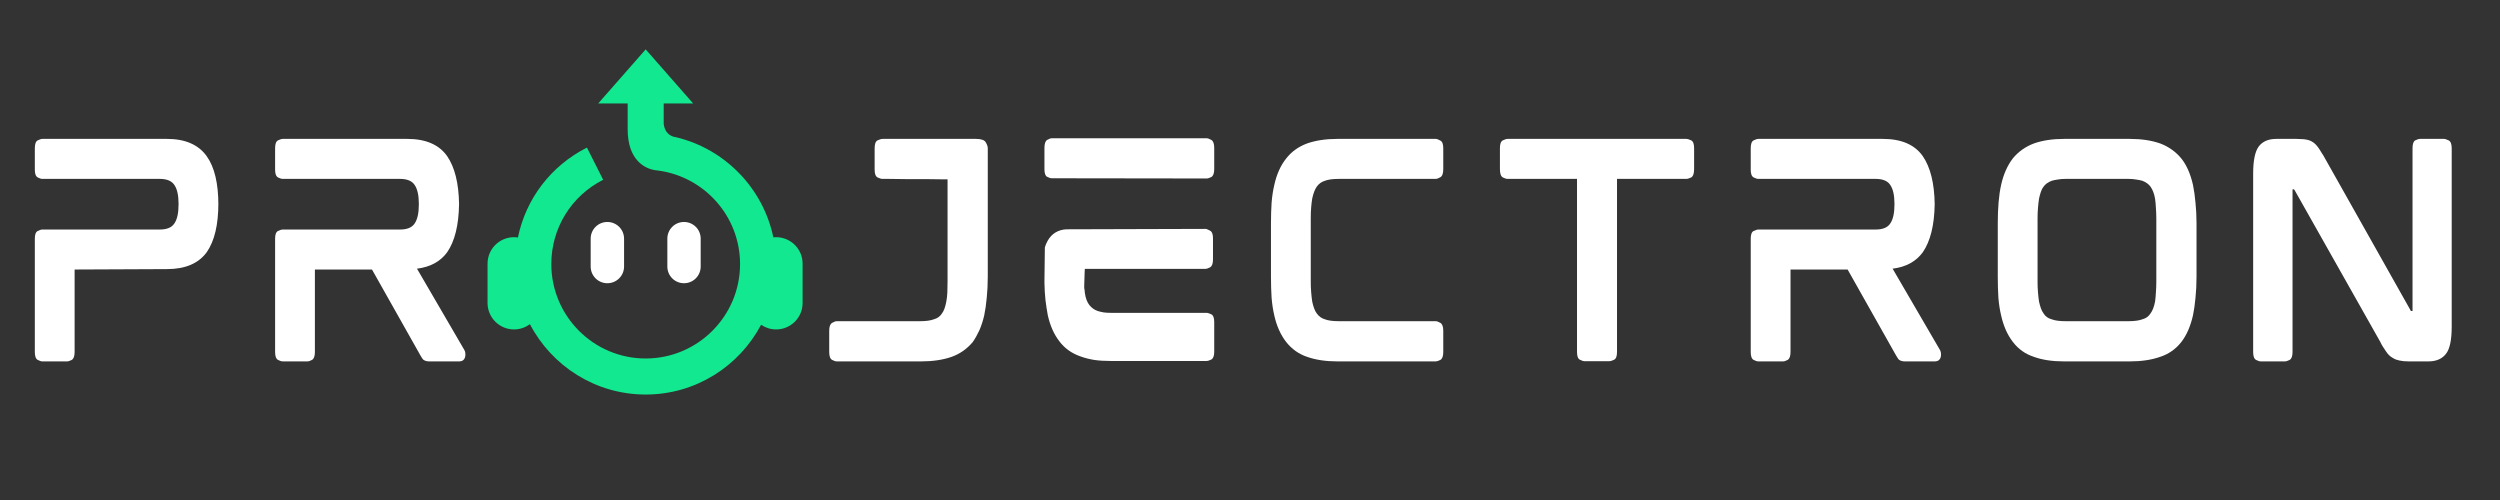 <svg xmlns="http://www.w3.org/2000/svg" xmlns:xlink="http://www.w3.org/1999/xlink" width="250" zoomAndPan="magnify" viewBox="0 0 187.5 37.5" height="50" preserveAspectRatio="xMidYMid meet" version="1.2"><rect x="0" y="0" width="187.5" height="37.5" fill="#333333" stroke="none"/><defs><clipPath id="5b1afd1890"><path d="M 36.566 3.699 L 60.254 3.699 L 60.254 29.605 L 36.566 29.605 Z M 36.566 3.699 "/></clipPath></defs><g id="4aa70c7749"><path style=" stroke:none;fill-rule:nonzero;fill:#ffffff;fill-opacity:1;" d="M 46.805 19.992 C 46.805 20.684 46.242 21.242 45.551 21.242 C 44.859 21.242 44.301 20.684 44.301 19.992 L 44.301 17.898 C 44.301 17.207 44.859 16.648 45.551 16.648 C 46.242 16.648 46.805 17.207 46.805 17.898 Z M 52.551 17.898 C 52.551 17.207 51.992 16.648 51.301 16.648 C 50.609 16.648 50.051 17.207 50.051 17.898 L 50.051 19.992 C 50.051 20.684 50.609 21.242 51.301 21.242 C 51.992 21.242 52.551 20.684 52.551 19.992 Z M 52.551 17.898 "/><g clip-rule="nonzero" clip-path="url(#5b1afd1890)"><path style=" stroke:none;fill-rule:nonzero;fill:#12e88f;fill-opacity:1;" d="M 60.195 19.773 L 60.195 22.727 C 60.195 23.82 59.305 24.707 58.211 24.707 C 57.793 24.707 57.402 24.578 57.082 24.355 C 55.441 27.465 52.18 29.59 48.426 29.59 C 44.652 29.59 41.375 27.441 39.742 24.309 C 39.41 24.559 39 24.707 38.551 24.707 C 37.457 24.707 36.566 23.82 36.566 22.727 L 36.566 19.773 C 36.566 18.676 37.457 17.789 38.551 17.789 C 38.652 17.789 38.75 17.801 38.844 17.812 C 39.438 14.922 41.309 12.438 44.02 11.07 L 45.238 13.484 C 42.84 14.695 41.348 17.117 41.348 19.805 C 41.348 23.711 44.523 26.887 48.426 26.887 C 52.328 26.887 55.504 23.711 55.504 19.805 C 55.504 16.23 52.84 13.27 49.395 12.797 C 49.395 12.797 49.395 12.793 49.395 12.793 C 49.395 12.793 49.391 12.793 49.383 12.793 C 49.285 12.781 49.188 12.77 49.086 12.758 C 48.453 12.641 47.074 12.102 47.074 9.684 L 47.074 7.762 L 44.863 7.762 L 48.426 3.703 L 51.988 7.762 L 49.777 7.762 L 49.777 9.27 C 49.809 9.586 49.945 10.07 50.492 10.246 C 50.57 10.262 50.648 10.277 50.727 10.297 C 50.73 10.297 50.734 10.301 50.742 10.301 C 54.383 11.188 57.23 14.117 58 17.801 C 58.07 17.793 58.141 17.789 58.211 17.789 C 59.305 17.789 60.195 18.68 60.195 19.773 Z M 60.195 19.773 "/></g><g style="fill:#ffffff;fill-opacity:1;"><g transform="translate(0.987, 27.089)"><path style="stroke:none" d="M 11.531 -16.672 C 12.906 -16.672 13.898 -16.238 14.516 -15.375 C 15.098 -14.562 15.391 -13.344 15.391 -11.719 L 15.391 -11.844 C 15.391 -10.227 15.098 -9.004 14.516 -8.172 C 13.898 -7.328 12.906 -6.906 11.531 -6.906 L 4.609 -6.875 L 4.609 -0.688 C 4.609 -0.375 4.535 -0.176 4.391 -0.094 C 4.242 -0.02 4.129 0.016 4.047 0.016 L 2.188 0.016 C 2.102 0.016 1.988 -0.02 1.844 -0.094 C 1.695 -0.176 1.625 -0.375 1.625 -0.688 L 1.625 -9.188 C 1.625 -9.5 1.695 -9.691 1.844 -9.766 C 1.988 -9.836 2.102 -9.875 2.188 -9.875 L 11 -9.875 C 11.52 -9.875 11.879 -10.02 12.078 -10.312 C 12.297 -10.613 12.406 -11.102 12.406 -11.781 C 12.406 -12.445 12.297 -12.93 12.078 -13.234 C 11.879 -13.523 11.52 -13.672 11 -13.672 L 2.188 -13.672 C 2.102 -13.672 1.988 -13.707 1.844 -13.781 C 1.695 -13.863 1.625 -14.055 1.625 -14.359 L 1.625 -15.969 C 1.625 -16.289 1.695 -16.488 1.844 -16.562 C 1.988 -16.633 2.102 -16.672 2.188 -16.672 Z M 11.531 -16.672 "/></g></g><g style="fill:#ffffff;fill-opacity:1;"><g transform="translate(19.008, 27.089)"><path style="stroke:none" d="M 15.422 -11.844 L 15.422 -11.719 C 15.422 -11.727 15.422 -11.734 15.422 -11.734 C 15.422 -11.742 15.422 -11.758 15.422 -11.781 C 15.422 -11.789 15.422 -11.797 15.422 -11.797 C 15.422 -11.805 15.422 -11.82 15.422 -11.844 Z M 15.797 -0.875 C 15.879 -0.758 15.91 -0.598 15.891 -0.391 C 15.848 -0.117 15.691 0.016 15.422 0.016 L 13.188 0.016 C 13.02 0.016 12.879 -0.02 12.766 -0.094 C 12.723 -0.125 12.688 -0.164 12.656 -0.219 C 12.625 -0.27 12.586 -0.328 12.547 -0.391 L 8.891 -6.875 L 4.609 -6.875 L 4.609 -0.688 C 4.609 -0.375 4.535 -0.176 4.391 -0.094 C 4.254 -0.02 4.141 0.016 4.047 0.016 L 2.203 0.016 C 2.109 0.016 1.988 -0.02 1.844 -0.094 C 1.695 -0.176 1.625 -0.375 1.625 -0.688 L 1.625 -9.188 C 1.625 -9.5 1.695 -9.691 1.844 -9.766 C 1.988 -9.836 2.109 -9.875 2.203 -9.875 L 11 -9.875 C 11.52 -9.875 11.879 -10.02 12.078 -10.312 C 12.297 -10.613 12.406 -11.102 12.406 -11.781 C 12.406 -12.445 12.297 -12.93 12.078 -13.234 C 11.879 -13.523 11.52 -13.672 11 -13.672 L 2.203 -13.672 C 2.109 -13.672 1.988 -13.707 1.844 -13.781 C 1.695 -13.863 1.625 -14.055 1.625 -14.359 L 1.625 -15.969 C 1.625 -16.289 1.695 -16.488 1.844 -16.562 C 1.988 -16.633 2.109 -16.672 2.203 -16.672 L 11.531 -16.672 C 12.926 -16.672 13.926 -16.238 14.531 -15.375 C 15.102 -14.539 15.398 -13.344 15.422 -11.781 C 15.398 -10.207 15.102 -9.004 14.531 -8.172 C 14.02 -7.473 13.266 -7.062 12.266 -6.938 Z M 15.797 -0.875 "/></g></g><g style="fill:#ffffff;fill-opacity:1;"><g transform="translate(60.567, 27.089)"><path style="stroke:none" d="M 12.625 -16.672 C 13.02 -16.672 13.266 -16.586 13.359 -16.422 C 13.461 -16.254 13.516 -16.102 13.516 -15.969 L 13.516 -6.328 C 13.516 -5.766 13.488 -5.238 13.438 -4.75 C 13.395 -4.27 13.332 -3.832 13.25 -3.438 C 13.156 -3.031 13.035 -2.66 12.891 -2.328 C 12.742 -2.004 12.578 -1.707 12.391 -1.438 C 11.961 -0.926 11.438 -0.555 10.812 -0.328 C 10.156 -0.098 9.391 0.016 8.516 0.016 L 2.188 0.016 C 2.102 0.016 1.988 -0.02 1.844 -0.094 C 1.695 -0.176 1.625 -0.375 1.625 -0.688 L 1.625 -2.281 C 1.625 -2.594 1.695 -2.789 1.844 -2.875 C 1.988 -2.957 2.102 -3 2.188 -3 L 8.438 -3 C 8.883 -3 9.227 -3.047 9.469 -3.141 C 9.738 -3.211 9.941 -3.359 10.078 -3.578 C 10.223 -3.766 10.332 -4.062 10.406 -4.469 C 10.445 -4.676 10.473 -4.906 10.484 -5.156 C 10.492 -5.414 10.5 -5.691 10.5 -5.984 L 10.5 -13.641 C 10.5 -13.641 10.332 -13.641 10 -13.641 C 9.676 -13.648 9.273 -13.656 8.797 -13.656 C 8.316 -13.656 7.832 -13.656 7.344 -13.656 C 6.852 -13.664 6.441 -13.672 6.109 -13.672 C 5.785 -13.672 5.625 -13.672 5.625 -13.672 C 5.531 -13.672 5.406 -13.707 5.25 -13.781 C 5.102 -13.863 5.031 -14.055 5.031 -14.359 L 5.031 -15.969 C 5.031 -16.289 5.102 -16.488 5.25 -16.562 C 5.406 -16.633 5.531 -16.672 5.625 -16.672 Z M 12.625 -16.672 "/></g></g><g style="fill:#ffffff;fill-opacity:1;"><g transform="translate(76.708, 27.089)"><path style="stroke:none" d="M 13.781 -3.625 C 13.875 -3.625 13.992 -3.586 14.141 -3.516 C 14.285 -3.441 14.359 -3.25 14.359 -2.938 L 14.359 -0.703 C 14.359 -0.398 14.285 -0.207 14.141 -0.125 C 13.992 -0.051 13.875 -0.016 13.781 -0.016 L 6.594 -0.016 C 6.145 -0.016 5.734 -0.039 5.359 -0.094 C 4.984 -0.156 4.641 -0.242 4.328 -0.359 C 3.672 -0.586 3.145 -0.961 2.75 -1.484 C 2.344 -2.004 2.051 -2.66 1.875 -3.453 C 1.812 -3.797 1.754 -4.172 1.703 -4.578 C 1.66 -4.984 1.633 -5.422 1.625 -5.891 L 1.625 -5.984 L 1.656 -8.531 C 1.695 -8.688 1.77 -8.859 1.875 -9.047 C 2.176 -9.566 2.633 -9.848 3.25 -9.891 L 13.703 -9.922 C 13.773 -9.922 13.883 -9.879 14.031 -9.797 C 14.188 -9.723 14.266 -9.535 14.266 -9.234 L 14.266 -7.625 C 14.266 -7.312 14.188 -7.113 14.031 -7.031 C 13.883 -6.957 13.773 -6.922 13.703 -6.922 L 4.656 -6.922 C 4.656 -6.922 4.648 -6.844 4.641 -6.688 C 4.641 -6.539 4.633 -6.375 4.625 -6.188 C 4.613 -6 4.609 -5.832 4.609 -5.688 C 4.609 -5.539 4.609 -5.469 4.609 -5.469 C 4.629 -5.406 4.641 -5.344 4.641 -5.281 C 4.641 -5.227 4.645 -5.176 4.656 -5.125 C 4.707 -4.738 4.82 -4.43 5 -4.203 C 5.156 -4.004 5.359 -3.859 5.609 -3.766 C 5.754 -3.723 5.91 -3.688 6.078 -3.656 C 6.242 -3.633 6.438 -3.625 6.656 -3.625 Z M 3.406 -9.734 Z M 13.797 -16.719 C 13.879 -16.719 13.992 -16.676 14.141 -16.594 C 14.285 -16.508 14.359 -16.312 14.359 -16 L 14.359 -14.406 C 14.359 -14.094 14.285 -13.895 14.141 -13.812 C 13.992 -13.738 13.879 -13.703 13.797 -13.703 L 2.172 -13.719 C 2.086 -13.719 1.973 -13.754 1.828 -13.828 C 1.691 -13.898 1.625 -14.094 1.625 -14.406 L 1.625 -15.984 C 1.625 -16.305 1.691 -16.508 1.828 -16.594 C 1.973 -16.676 2.086 -16.719 2.172 -16.719 Z M 13.797 -16.719 "/></g></g><g style="fill:#ffffff;fill-opacity:1;"><g transform="translate(93.698, 27.089)"><path style="stroke:none" d="M 13.984 -16.672 C 14.066 -16.672 14.18 -16.629 14.328 -16.547 C 14.473 -16.473 14.547 -16.281 14.547 -15.969 L 14.547 -14.406 C 14.547 -14.082 14.473 -13.879 14.328 -13.797 C 14.18 -13.711 14.066 -13.672 13.984 -13.672 L 6.719 -13.672 C 6.258 -13.672 5.91 -13.625 5.672 -13.531 C 5.422 -13.457 5.219 -13.312 5.062 -13.094 C 4.914 -12.883 4.801 -12.586 4.719 -12.203 C 4.688 -12.016 4.66 -11.797 4.641 -11.547 C 4.617 -11.297 4.609 -11.016 4.609 -10.703 L 4.609 -5.984 C 4.609 -5.691 4.617 -5.414 4.641 -5.156 C 4.66 -4.906 4.688 -4.676 4.719 -4.469 C 4.758 -4.281 4.805 -4.113 4.859 -3.969 C 4.91 -3.82 4.977 -3.691 5.062 -3.578 C 5.219 -3.359 5.422 -3.211 5.672 -3.141 C 5.91 -3.047 6.258 -3 6.719 -3 L 13.984 -3 C 14.066 -3 14.18 -2.957 14.328 -2.875 C 14.473 -2.789 14.547 -2.594 14.547 -2.281 L 14.547 -0.688 C 14.547 -0.375 14.473 -0.176 14.328 -0.094 C 14.18 -0.02 14.066 0.016 13.984 0.016 L 6.609 0.016 C 5.734 0.016 4.973 -0.098 4.328 -0.328 C 3.711 -0.535 3.191 -0.906 2.766 -1.438 C 2.348 -1.977 2.051 -2.641 1.875 -3.422 C 1.781 -3.828 1.711 -4.27 1.672 -4.75 C 1.641 -5.238 1.625 -5.766 1.625 -6.328 L 1.625 -10.344 C 1.625 -10.895 1.641 -11.41 1.672 -11.891 C 1.711 -12.379 1.781 -12.82 1.875 -13.219 C 2.051 -14.02 2.348 -14.68 2.766 -15.203 C 3.16 -15.711 3.68 -16.086 4.328 -16.328 C 4.973 -16.555 5.734 -16.672 6.609 -16.672 Z M 13.984 -16.672 "/></g></g><g style="fill:#ffffff;fill-opacity:1;"><g transform="translate(110.87, 27.089)"><path style="stroke:none" d="M 15.594 -16.672 C 15.695 -16.672 15.82 -16.633 15.969 -16.562 C 16.113 -16.488 16.188 -16.297 16.188 -15.984 L 16.188 -14.406 C 16.188 -14.07 16.113 -13.863 15.969 -13.781 C 15.82 -13.707 15.695 -13.672 15.594 -13.672 L 10.406 -13.672 L 10.406 -0.688 C 10.406 -0.375 10.332 -0.18 10.188 -0.109 C 10.039 -0.035 9.922 0 9.828 0 L 7.969 0 C 7.883 0 7.77 -0.035 7.625 -0.109 C 7.477 -0.18 7.406 -0.375 7.406 -0.688 L 7.406 -13.672 L 2.203 -13.672 C 2.109 -13.672 1.988 -13.707 1.844 -13.781 C 1.695 -13.863 1.625 -14.07 1.625 -14.406 L 1.625 -15.984 C 1.625 -16.297 1.695 -16.488 1.844 -16.562 C 1.988 -16.633 2.109 -16.672 2.203 -16.672 Z M 15.594 -16.672 "/></g></g><g style="fill:#ffffff;fill-opacity:1;"><g transform="translate(129.68, 27.089)"><path style="stroke:none" d="M 15.422 -11.844 L 15.422 -11.719 C 15.422 -11.727 15.422 -11.734 15.422 -11.734 C 15.422 -11.742 15.422 -11.758 15.422 -11.781 C 15.422 -11.789 15.422 -11.797 15.422 -11.797 C 15.422 -11.805 15.422 -11.82 15.422 -11.844 Z M 15.797 -0.875 C 15.879 -0.758 15.91 -0.598 15.891 -0.391 C 15.848 -0.117 15.691 0.016 15.422 0.016 L 13.188 0.016 C 13.02 0.016 12.879 -0.02 12.766 -0.094 C 12.723 -0.125 12.688 -0.164 12.656 -0.219 C 12.625 -0.27 12.586 -0.328 12.547 -0.391 L 8.891 -6.875 L 4.609 -6.875 L 4.609 -0.688 C 4.609 -0.375 4.535 -0.176 4.391 -0.094 C 4.254 -0.02 4.141 0.016 4.047 0.016 L 2.203 0.016 C 2.109 0.016 1.988 -0.02 1.844 -0.094 C 1.695 -0.176 1.625 -0.375 1.625 -0.688 L 1.625 -9.188 C 1.625 -9.5 1.695 -9.691 1.844 -9.766 C 1.988 -9.836 2.109 -9.875 2.203 -9.875 L 11 -9.875 C 11.52 -9.875 11.879 -10.02 12.078 -10.312 C 12.297 -10.613 12.406 -11.102 12.406 -11.781 C 12.406 -12.445 12.297 -12.93 12.078 -13.234 C 11.879 -13.523 11.52 -13.672 11 -13.672 L 2.203 -13.672 C 2.109 -13.672 1.988 -13.707 1.844 -13.781 C 1.695 -13.863 1.625 -14.055 1.625 -14.359 L 1.625 -15.969 C 1.625 -16.289 1.695 -16.488 1.844 -16.562 C 1.988 -16.633 2.109 -16.672 2.203 -16.672 L 11.531 -16.672 C 12.926 -16.672 13.926 -16.238 14.531 -15.375 C 15.102 -14.539 15.398 -13.344 15.422 -11.781 C 15.398 -10.207 15.102 -9.004 14.531 -8.172 C 14.02 -7.473 13.266 -7.062 12.266 -6.938 Z M 15.797 -0.875 "/></g></g><g style="fill:#ffffff;fill-opacity:1;"><g transform="translate(148.208, 27.089)"><path style="stroke:none" d="M 15.391 -15.203 C 15.785 -14.711 16.078 -14.051 16.266 -13.219 C 16.348 -12.82 16.41 -12.379 16.453 -11.891 C 16.504 -11.41 16.531 -10.895 16.531 -10.344 L 16.531 -6.328 C 16.531 -5.766 16.504 -5.238 16.453 -4.75 C 16.41 -4.27 16.348 -3.832 16.266 -3.438 C 16.078 -2.613 15.785 -1.945 15.391 -1.438 C 14.973 -0.906 14.445 -0.535 13.812 -0.328 C 13.164 -0.098 12.406 0.016 11.531 0.016 L 6.594 0.016 C 5.707 0.016 4.953 -0.098 4.328 -0.328 C 3.691 -0.535 3.164 -0.91 2.75 -1.453 C 2.344 -1.984 2.051 -2.645 1.875 -3.438 C 1.781 -3.832 1.711 -4.27 1.672 -4.75 C 1.641 -5.238 1.625 -5.766 1.625 -6.328 L 1.625 -10.344 C 1.625 -11.5 1.707 -12.457 1.875 -13.219 C 2.051 -14.008 2.344 -14.672 2.75 -15.203 C 3.164 -15.711 3.691 -16.086 4.328 -16.328 C 4.973 -16.555 5.727 -16.672 6.594 -16.672 L 11.531 -16.672 C 12.406 -16.672 13.164 -16.555 13.812 -16.328 C 14.445 -16.086 14.973 -15.711 15.391 -15.203 Z M 13.516 -10.688 C 13.516 -10.977 13.504 -11.25 13.484 -11.5 C 13.473 -11.75 13.453 -11.977 13.422 -12.188 C 13.359 -12.562 13.242 -12.863 13.078 -13.094 C 12.941 -13.281 12.738 -13.426 12.469 -13.531 C 12.332 -13.57 12.176 -13.602 12 -13.625 C 11.832 -13.656 11.645 -13.672 11.438 -13.672 L 6.703 -13.672 C 6.484 -13.672 6.289 -13.656 6.125 -13.625 C 5.957 -13.602 5.805 -13.57 5.672 -13.531 C 5.398 -13.426 5.195 -13.281 5.062 -13.094 C 4.977 -12.988 4.91 -12.859 4.859 -12.703 C 4.805 -12.547 4.758 -12.375 4.719 -12.188 C 4.688 -11.977 4.66 -11.75 4.641 -11.5 C 4.617 -11.25 4.609 -10.977 4.609 -10.688 L 4.609 -5.969 C 4.609 -5.676 4.617 -5.406 4.641 -5.156 C 4.66 -4.906 4.688 -4.676 4.719 -4.469 C 4.758 -4.289 4.805 -4.125 4.859 -3.969 C 4.91 -3.82 4.977 -3.691 5.062 -3.578 C 5.195 -3.359 5.398 -3.211 5.672 -3.141 C 5.91 -3.047 6.254 -3 6.703 -3 L 11.438 -3 C 11.875 -3 12.219 -3.047 12.469 -3.141 C 12.738 -3.211 12.941 -3.359 13.078 -3.578 C 13.234 -3.785 13.348 -4.082 13.422 -4.469 C 13.453 -4.676 13.473 -4.906 13.484 -5.156 C 13.504 -5.406 13.516 -5.676 13.516 -5.969 Z M 13.516 -10.688 "/></g></g><g style="fill:#ffffff;fill-opacity:1;"><g transform="translate(167.362, 27.089)"><path style="stroke:none" d="M 15.938 -16.672 C 16.02 -16.672 16.133 -16.633 16.281 -16.562 C 16.438 -16.488 16.516 -16.289 16.516 -15.969 L 16.516 -2.594 C 16.516 -1.602 16.375 -0.926 16.094 -0.562 C 15.801 -0.176 15.359 0.016 14.766 0.016 L 13.297 0.016 C 13.023 0.016 12.797 -0.004 12.609 -0.047 C 12.516 -0.066 12.422 -0.094 12.328 -0.125 C 12.234 -0.164 12.145 -0.211 12.062 -0.266 C 11.895 -0.359 11.742 -0.504 11.609 -0.703 C 11.547 -0.797 11.473 -0.906 11.391 -1.031 C 11.305 -1.156 11.227 -1.297 11.156 -1.453 L 4.734 -12.828 C 4.723 -12.859 4.707 -12.875 4.688 -12.875 C 4.676 -12.883 4.672 -12.891 4.672 -12.891 L 4.578 -12.891 C 4.578 -12.891 4.578 -12.883 4.578 -12.875 C 4.578 -12.875 4.578 -12.863 4.578 -12.844 L 4.578 -0.688 C 4.578 -0.375 4.504 -0.176 4.359 -0.094 C 4.211 -0.02 4.094 0.016 4 0.016 L 2.203 0.016 C 2.109 0.016 1.988 -0.02 1.844 -0.094 C 1.695 -0.176 1.625 -0.375 1.625 -0.688 L 1.625 -14.062 C 1.625 -15.051 1.766 -15.734 2.047 -16.109 C 2.336 -16.484 2.773 -16.672 3.359 -16.672 L 4.875 -16.672 C 5.008 -16.672 5.133 -16.664 5.25 -16.656 C 5.375 -16.656 5.484 -16.645 5.578 -16.625 C 5.797 -16.594 5.988 -16.516 6.156 -16.391 C 6.289 -16.297 6.43 -16.141 6.578 -15.922 C 6.641 -15.828 6.707 -15.719 6.781 -15.594 C 6.863 -15.477 6.941 -15.348 7.016 -15.203 L 13.422 -3.828 C 13.43 -3.785 13.445 -3.766 13.469 -3.766 L 13.578 -3.766 C 13.578 -3.773 13.578 -3.781 13.578 -3.781 C 13.578 -3.781 13.578 -3.785 13.578 -3.797 L 13.578 -15.969 C 13.578 -16.289 13.645 -16.488 13.781 -16.562 C 13.926 -16.633 14.047 -16.672 14.141 -16.672 Z M 15.938 -16.672 "/></g></g></g></svg>